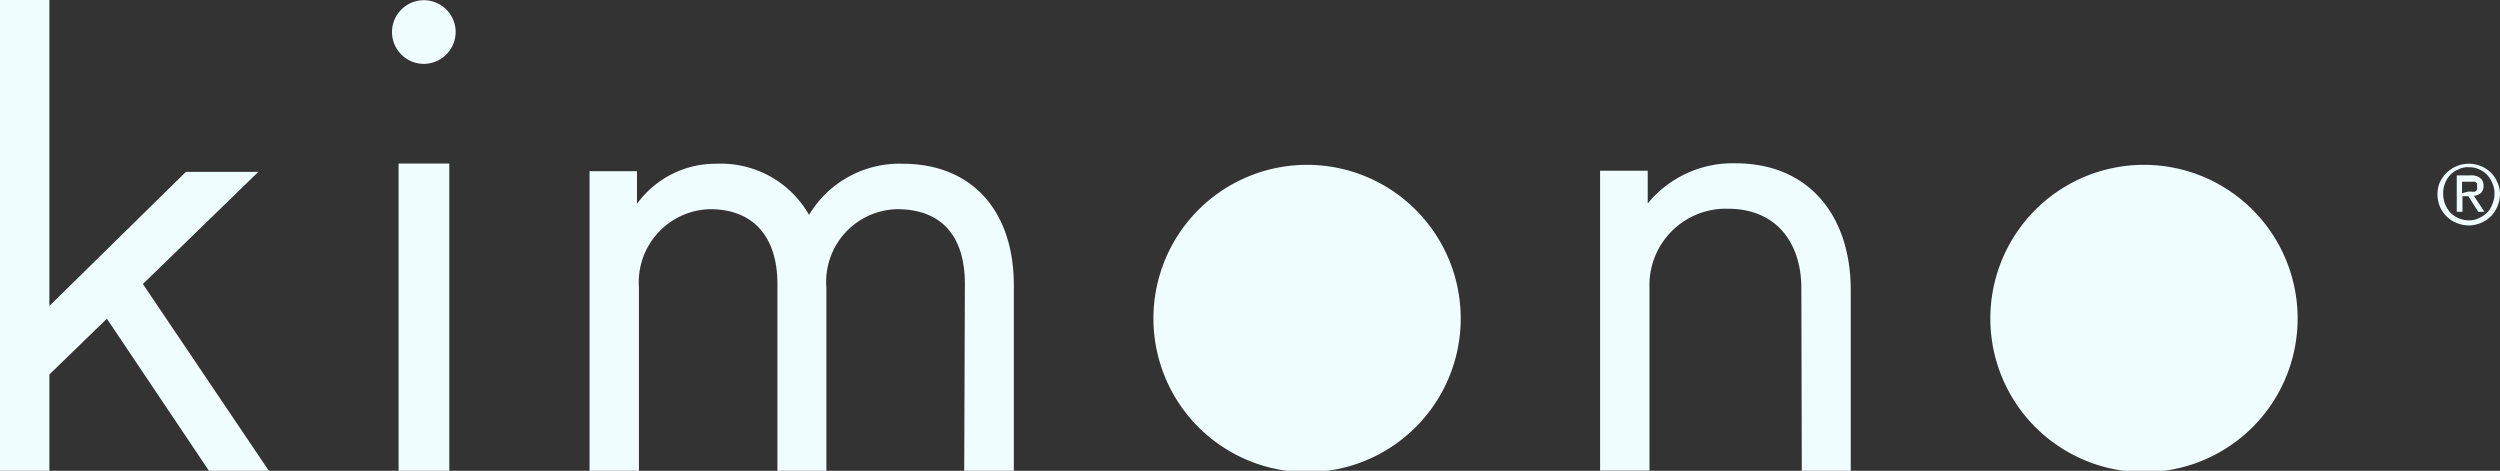 <svg id="Layer_1" data-name="Layer 1" xmlns="http://www.w3.org/2000/svg" viewBox="0 0 113.9 21.45"><rect x="0" y="0" width="113.9" height="21.45" fill="#333333" stroke="none"/><defs><style>.cls-1{fill:#f0fdff;}</style></defs><title>Kimono, Logotype</title><path class="cls-1" d="M153.82,148.29a7,7,0,1,0-7,7,7,7,0,0,0,7-7" transform="translate(-49.14 -133.78)"/><path class="cls-1" d="M131.23,155.24h2.23V147c0-3.4-1.91-5.78-5.25-5.78a5,5,0,0,0-4,1.83v-1.49h-2.17v13.66h2.25v-8.36a3.48,3.48,0,0,1,3.58-3.57c2.18,0,3.34,1.53,3.34,3.63Z" transform="translate(-49.14 -133.78)"/><path class="cls-1" d="M115.69,148.29a7,7,0,1,0-7,7,7,7,0,0,0,7-7" transform="translate(-49.14 -133.78)"/><path class="cls-1" d="M93.07,155.24h2.26v-8.46c0-3.4-1.91-5.54-5.07-5.54A4.8,4.8,0,0,0,86,143.57a4.62,4.62,0,0,0-4.21-2.33,4.42,4.42,0,0,0-3.63,1.83v-1.49H76v13.66h2.25v-8.36a3.33,3.33,0,0,1,3.24-3.57c2,0,3.07,1.29,3.07,3.41v8.52h2.23v-8.36A3.31,3.31,0,0,1,90,143.31c2.1,0,3.1,1.29,3.1,3.41Z" transform="translate(-49.14 -133.78)"/><path class="cls-1" d="M69.9,135.24a1.45,1.45,0,1,0-1.45,1.45,1.46,1.46,0,0,0,1.45-1.45" transform="translate(-49.14 -133.78)"/><polygon class="cls-1" points="6.51 12.94 11.77 7.83 8.47 7.83 2.25 13.94 2.25 0 0 0 0 21.45 2.25 21.45 2.25 17.06 4.87 14.52 9.52 21.45 12.25 21.45 6.51 12.94"/><rect class="cls-1" x="18.16" y="7.45" width="2.31" height="14"/><path class="cls-1" d="M160.3,142.09a1.45,1.45,0,0,1,2.32-.45,1.37,1.37,0,0,1,.3.45,1.3,1.3,0,0,1,.12.55,1.49,1.49,0,0,1-.42,1,1.41,1.41,0,0,1-.46.3,1.41,1.41,0,0,1-1.09,0,1.26,1.26,0,0,1-.46-.3,1.44,1.44,0,0,1-.31-.45,1.55,1.55,0,0,1-.11-.56,1.46,1.46,0,0,1,.11-.55m.24,1a1.33,1.33,0,0,0,.24.39,1.21,1.21,0,0,0,.84.35,1.06,1.06,0,0,0,.46-.1,1.34,1.34,0,0,0,.37-.25,1,1,0,0,0,.24-.39,1.15,1.15,0,0,0,.1-.48,1.12,1.12,0,0,0-.1-.48,1.14,1.14,0,0,0-.61-.63,1.05,1.05,0,0,0-.46-.09.9.9,0,0,0-.46.09,1.19,1.19,0,0,0-.38.25,1.17,1.17,0,0,0-.24.38,1.28,1.28,0,0,0-.09.48,1.32,1.32,0,0,0,.09.48m1.17-1.31a.66.66,0,0,1,.43.12.44.44,0,0,1,.15.36.42.42,0,0,1-.13.33.56.56,0,0,1-.31.12l.48.73h-.28l-.45-.71h-.27v.71h-.26v-1.66Zm-.12.74h.17a.35.35,0,0,0,.14,0,.24.24,0,0,0,.09-.08.29.29,0,0,0,0-.16.31.31,0,0,0,0-.13.24.24,0,0,0-.09-.08.35.35,0,0,0-.11,0h-.48v.52Z" transform="translate(-49.14 -133.78)"/></svg>
